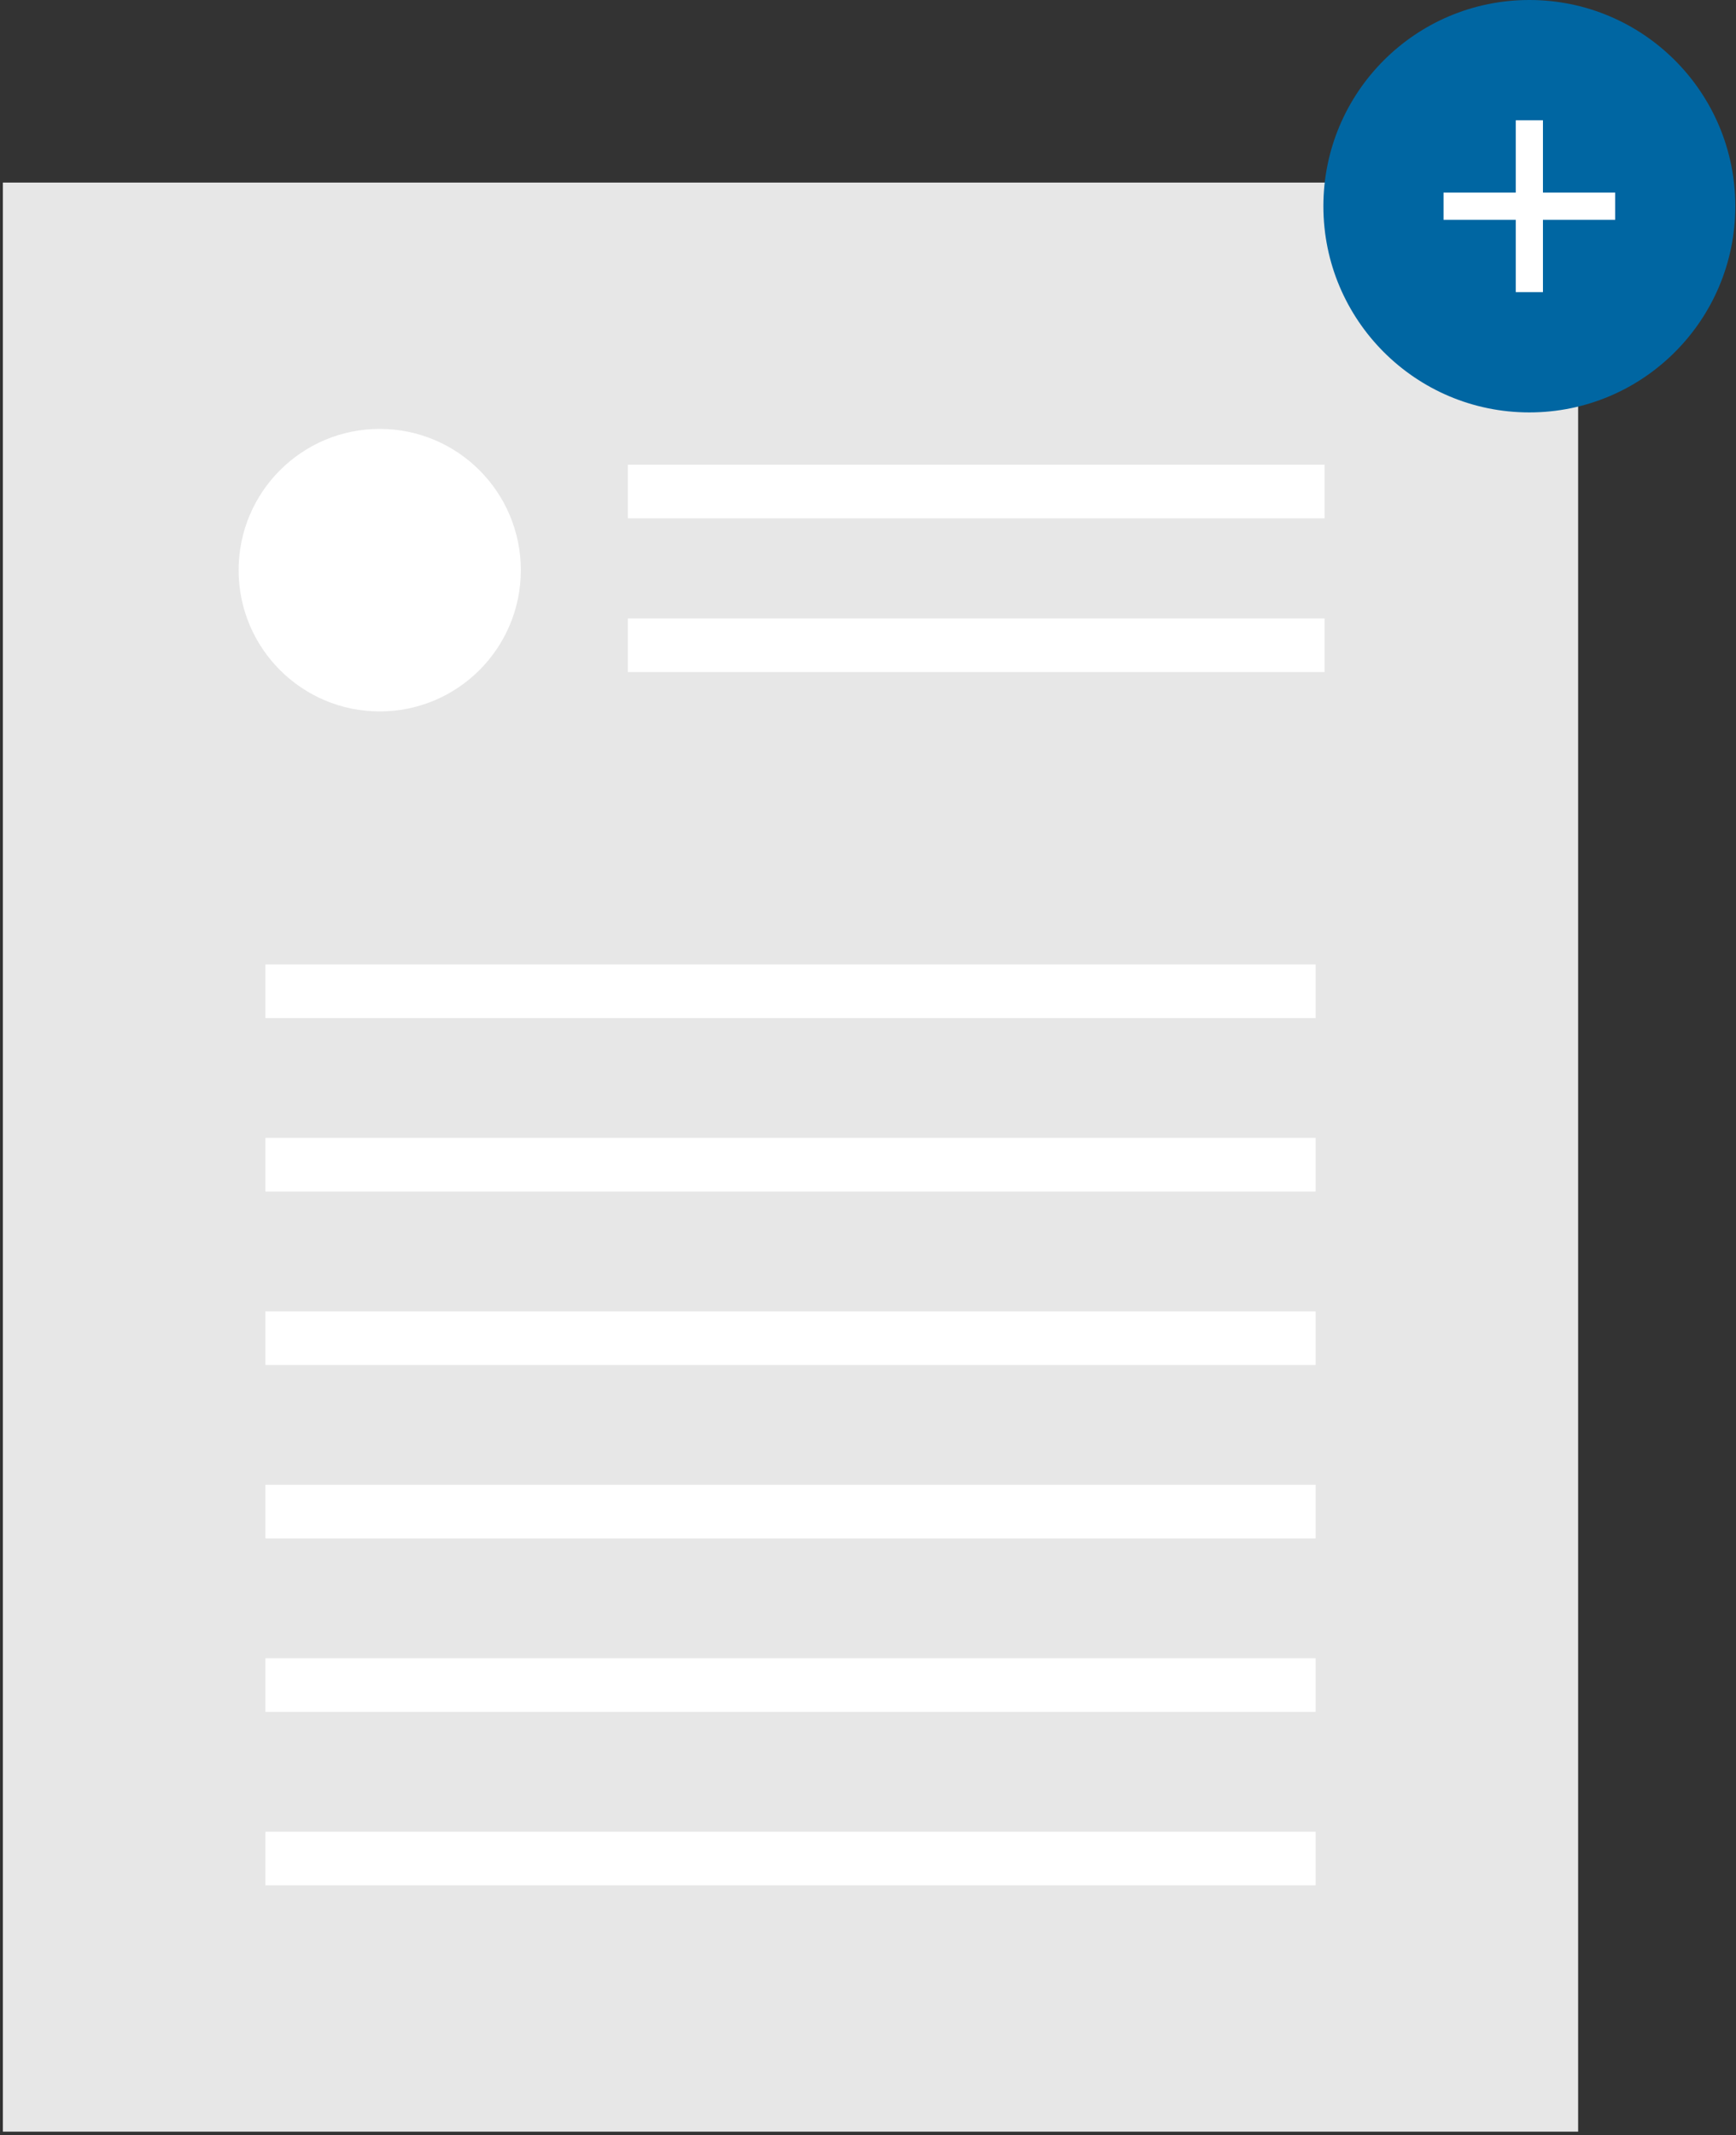 <svg width="135" height="166" viewBox="0 0 135 166" fill="none" xmlns="http://www.w3.org/2000/svg">
<rect x="0" y="0" width="135" height="166" fill="#333333" stroke="none"/>
<path d="M1.613 14.196C1.244 14.197 0.224 14.196 0.224 14.196C0.224 14.196 0.224 15.218 0.224 15.587V164.347C0.224 164.716 0.224 165.737 0.224 165.737C0.224 165.737 1.244 165.737 1.613 165.737H121.335C121.703 165.737 122.724 165.737 122.724 165.737C122.724 165.737 122.723 164.716 122.724 164.347V15.587C122.723 15.218 122.577 14.865 122.316 14.604C122.056 14.343 121.703 14.197 121.335 14.196H1.613Z" fill="#E7E7E7"/>
<path d="M102.307 79.157H20.64V74.986H102.307V79.157Z" fill="white"/>
<path d="M103.008 40.299H48.828V36.128H103.008V40.299Z" fill="white"/>
<path d="M103.008 52.255H48.828V48.084H103.008V52.255Z" fill="white"/>
<path d="M102.307 92.643H20.64V88.472H102.307V92.643Z" fill="white"/>
<path d="M102.307 106.129H20.64V101.958H102.307V106.129Z" fill="white"/>
<path d="M102.307 119.614H20.64V115.443H102.307V119.614Z" fill="white"/>
<path d="M102.307 133.1H20.64V128.929H102.307V133.1Z" fill="white"/>
<path d="M102.307 146.586H20.64V142.415H102.307V146.586Z" fill="white"/>
<path d="M29.529 55.314C35.589 55.314 40.502 50.396 40.502 44.33C40.502 38.264 35.589 33.347 29.529 33.347C23.47 33.347 18.557 38.264 18.557 44.33C18.557 50.396 23.47 55.314 29.529 55.314Z" fill="white"/>
<path d="M118.93 32.065C127.775 32.065 134.946 24.887 134.946 16.032C134.946 7.178 127.775 0 118.93 0C110.084 0 102.913 7.178 102.913 16.032C102.913 24.887 110.084 32.065 118.93 32.065Z" fill="#0066A2"/>
<path d="M112.256 14.975V17.091H117.873V22.713H119.987V17.091H125.603V14.975H119.987V9.353H117.873V14.975H112.256Z" fill="white"/>
</svg>
